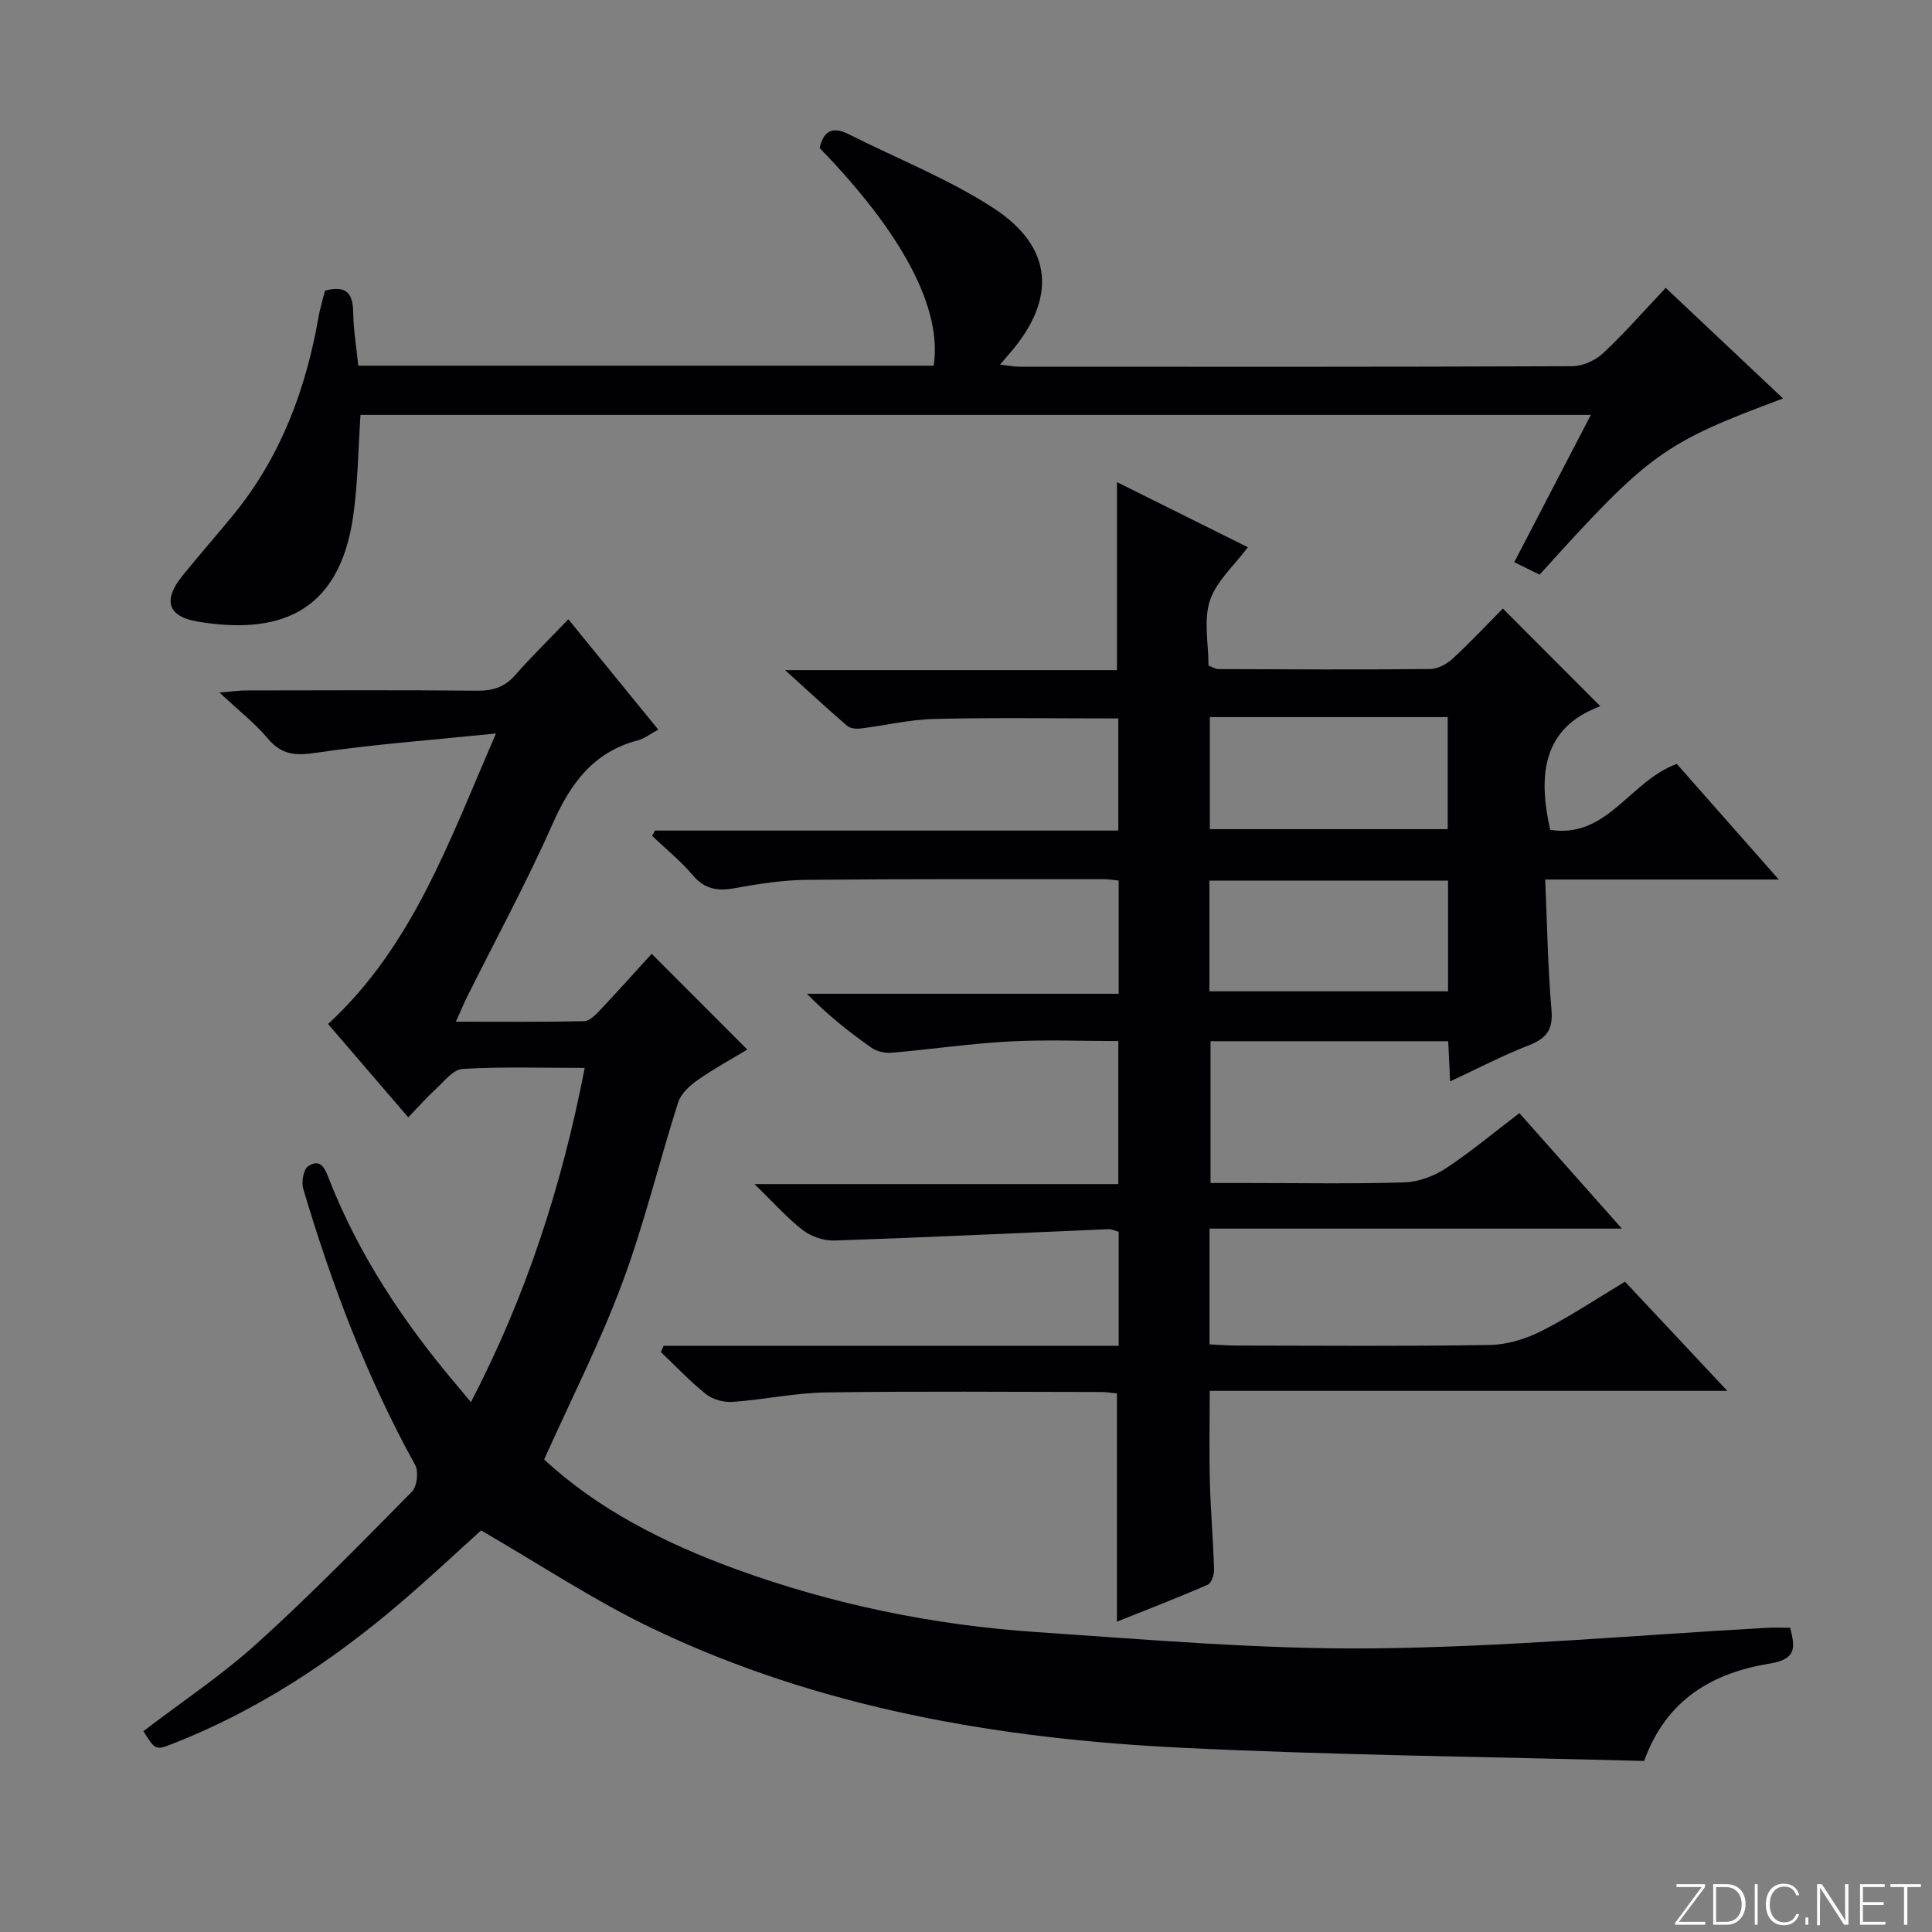<svg enable-background="new 0 0 400 400" viewBox="0 0 400 400" xmlns="http://www.w3.org/2000/svg"><rect x="0" y="0" width="400" height="400" fill="#808080" stroke="none"/><g fill="#fbfcfa"><path d="m346.9 398 5.4-7.3h-5.2v-.6h5.9v.6l-5.4 7.2h5.5l-.1.6h-6.2v-.5z"/><path d="m354.7 390.1h2.8c2.3 0 3.9 1.6 3.9 4.1s-1.6 4.3-3.9 4.3h-2.8zm.6 7.8h2c2.2 0 3.3-1.6 3.3-3.6 0-1.8-1-3.6-3.3-3.6h-2z"/><path d="m363.9 390.1v8.4h-.6v-8.4z"/><path d="m372.5 396.3c-.4 1.3-1.4 2.3-3.2 2.3-2.4 0-3.7-1.9-3.7-4.3 0-2.3 1.2-4.3 3.7-4.3 1.8 0 2.9 1 3.2 2.4h-.6c-.4-1.1-1.1-1.8-2.5-1.8-2.1 0-3 1.9-3 3.7s.9 3.7 3 3.7c1.4 0 2.1-.7 2.5-1.7z"/><path d="m373.8 398.5v-1.5h.6v1.5z"/><path d="m376.2 398.5v-8.4h1c1.3 2 4.4 6.7 4.9 7.6-.1-1.2-.1-2.4-.1-3.8v-3.8h.7v8.4h-.9c-1.2-1.9-4.4-6.8-5-7.7.1 1.1 0 2.3 0 3.9v3.9h-.6z"/><path d="m390 394.4h-4.3v3.5h4.7l-.1.6h-5.2v-8.4h5.1v.6h-4.5v3.1h4.3v.7z"/><path d="m394.2 390.7h-2.8v-.6h6.3v.6h-2.8v7.8h-.7z"/></g><path d="m368.28 182.1c-16.84 0-32.14 0-48.36 0 .4 9.22.53 18.14 1.3 27.01.36 4.12-1.08 5.9-4.72 7.32-5.37 2.09-10.51 4.78-16.27 7.46-.15-3.08-.26-5.5-.39-8.32-16.31 0-32.54 0-49.21 0v29.36h7.61c10.83 0 21.67.2 32.49-.13 2.89-.09 6.08-1.25 8.53-2.85 5.13-3.36 9.86-7.34 15.31-11.49 6.83 7.69 13.58 15.3 21.22 23.91-29.16 0-57.15 0-85.37 0v23.97c1.99.09 3.77.24 5.56.24 17.5.02 35 .17 52.49-.12 3.6-.06 7.45-1.26 10.7-2.9 5.89-2.98 11.41-6.69 17.27-10.2 6.99 7.45 13.69 14.61 21.18 22.6-36.19 0-71.48 0-107.16 0 0 6.83-.13 12.93.04 19.03.16 5.98.68 11.95.86 17.93.03 1.08-.53 2.83-1.3 3.17-6.16 2.69-12.44 5.1-18.81 7.66 0-16.13 0-31.52 0-47.25-1-.1-2.12-.3-3.24-.3-19-.02-38-.19-56.99.09-6.45.09-12.87 1.5-19.32 1.96-1.82.13-4.1-.48-5.51-1.59-3.33-2.64-6.26-5.79-9.36-8.73.19-.43.38-.86.57-1.3h94.21c0-8.32 0-15.91 0-23.61-.81-.22-1.45-.55-2.06-.53-18.92.8-37.84 1.7-56.77 2.35-2.18.07-4.79-.8-6.52-2.12-3.28-2.52-6.06-5.69-10.06-9.57h75.34c0-10.16 0-19.6 0-29.61-7.53 0-15.11-.32-22.65.09-8.11.44-16.18 1.63-24.28 2.33-1.37.12-3.07-.25-4.17-1.03-4.6-3.24-9.03-6.73-13.38-11.18h64.55c0-8.26 0-15.68 0-23.44-1.14-.11-2.09-.28-3.03-.28-20.5.01-40.99-.07-61.49.13-4.95.05-9.95.8-14.83 1.71-3.59.66-6.31.31-8.82-2.66-2.52-2.97-5.6-5.46-8.43-8.16.2-.36.4-.73.6-1.09h95.93c0-8.07 0-15.62 0-23.21-12.89 0-25.49-.2-38.09.1-5.11.12-10.19 1.36-15.29 1.98-.9.11-2.13-.01-2.76-.55-3.99-3.43-7.84-7-12.86-11.54h68.72c0-13.15 0-25.69 0-38.92 9.06 4.51 18.05 8.98 27.1 13.48-2.8 3.76-6.53 7.01-7.86 11.05-1.34 4.05-.29 8.88-.29 13.45.82.31 1.41.73 2.01.73 14.66.05 29.33.14 43.99-.02 1.58-.02 3.44-1.11 4.67-2.25 3.64-3.37 7.04-7 10.27-10.27 6.77 6.79 13.21 13.25 20.18 20.23-11.9 4.41-12.96 14.1-10.38 25.59 11.83 1.87 16.49-10.13 26.21-13.65 6.47 7.35 13.34 15.13 21.12 23.94zm-68.55-33.63c-16.5 0-32.73 0-49.25 0v23.2h49.25c0-7.83 0-15.4 0-23.2zm.07 33.86c-16.77 0-32.99 0-49.4 0v22.91h49.4c0-7.79 0-15.22 0-22.91z" fill="#010103"/><path d="m340.4 364.59c-32.07-.87-63.87-1.19-95.62-2.73-37.89-1.84-75.03-8.14-109.61-24.66-12.08-5.77-23.34-13.28-35.57-20.34-4.98 4.49-10.76 9.92-16.79 15.07-14.14 12.07-29.52 22.2-46.91 29.04-3.71 1.46-3.73 1.41-6.21-2.55 7.87-6.02 16.22-11.57 23.57-18.22 11.07-10.01 21.53-20.72 32.02-31.36 1.06-1.08 1.43-4.16.68-5.52-10.02-18.14-17.3-37.37-23.17-57.17-.42-1.41.03-4.08 1.02-4.71 2.67-1.73 3.52.63 4.36 2.79 6.15 15.66 15.34 29.45 26.13 42.24.96 1.14 1.91 2.28 3.2 3.83 11.5-22.13 18.85-44.88 23.56-69.2-8.73 0-17.03-.28-25.29.21-1.99.12-3.92 2.7-5.71 4.33-1.84 1.68-3.48 3.57-5.53 5.7-5.72-6.66-11.22-13.05-16.61-19.33 17.47-16.09 24.99-37.62 34.77-60.15-13.42 1.37-25.46 2.25-37.37 4.01-4.21.62-7.04.4-9.86-2.96-2.66-3.16-5.99-5.75-10.02-9.53 2.73-.22 4.08-.43 5.43-.43 16-.02 32-.1 48 .05 3.25.03 5.65-.78 7.82-3.25 3.38-3.85 7.06-7.44 10.98-11.53 6.43 7.89 12.38 15.18 18.62 22.84-1.7.91-2.89 1.87-4.24 2.22-9.19 2.42-13.92 8.91-17.62 17.25-5.39 12.17-11.77 23.9-17.7 35.82-.71 1.43-1.32 2.91-2.35 5.18 9.35 0 17.95.08 26.54-.1 1.07-.02 2.28-1.2 3.14-2.11 3.77-3.99 7.43-8.08 10.86-11.85 6.49 6.5 12.91 12.93 19.8 19.83-3.12 1.88-6.82 3.9-10.26 6.3-1.65 1.15-3.47 2.81-4.05 4.62-3.98 12.47-7.04 25.26-11.61 37.5-4.57 12.25-10.55 23.98-16.14 36.45 11.04 10.26 24.89 17.31 39.65 22.69 20.1 7.32 40.92 11.6 62.22 13.04 23.21 1.56 46.48 3.6 69.71 3.38 27.23-.27 54.45-2.75 81.67-4.26 1.49-.08 2.98-.01 4.73-.01.95 3.87 1.52 6.48-4.21 7.41-11.71 1.91-21.41 7.31-26.03 20.17z" fill="#010103"/><path d="m67.29 60.18c4.69-1.25 5.78.82 5.84 4.59.05 3.59.66 7.18 1.05 10.94h119.13c1.79-11.81-6.37-27.31-23.62-45.07.79-3.43 2.58-4.6 6.01-2.86 10.05 5.08 20.7 9.24 30.07 15.36 12.34 8.06 12.98 18.81 3.32 29.96-.54.62-1.07 1.26-2.04 2.39 1.62.18 2.81.43 4 .43 38.15.02 76.3.06 114.45-.1 2.17-.01 4.8-1.19 6.41-2.7 4.48-4.19 8.53-8.83 12.96-13.52 8.5 8.01 16.31 15.38 24.29 22.9-24.81 9.24-27.7 11.33-50.4 36.48-1.55-.76-3.23-1.59-5.25-2.59 5.3-10.19 10.42-20.04 15.86-30.49-85.33 0-170.1 0-254.73 0-.49 7.14-.54 14.13-1.52 20.99-2.98 20.82-16.35 24.43-32.15 21.81-6.27-1.04-7.26-4.44-3.26-9.41 3.44-4.28 7.08-8.39 10.56-12.64 9.85-12.03 15.08-26.06 17.71-41.19.11-.65.27-1.3.44-1.94.25-1.11.56-2.2.87-3.34z" fill="#010103"/></svg>